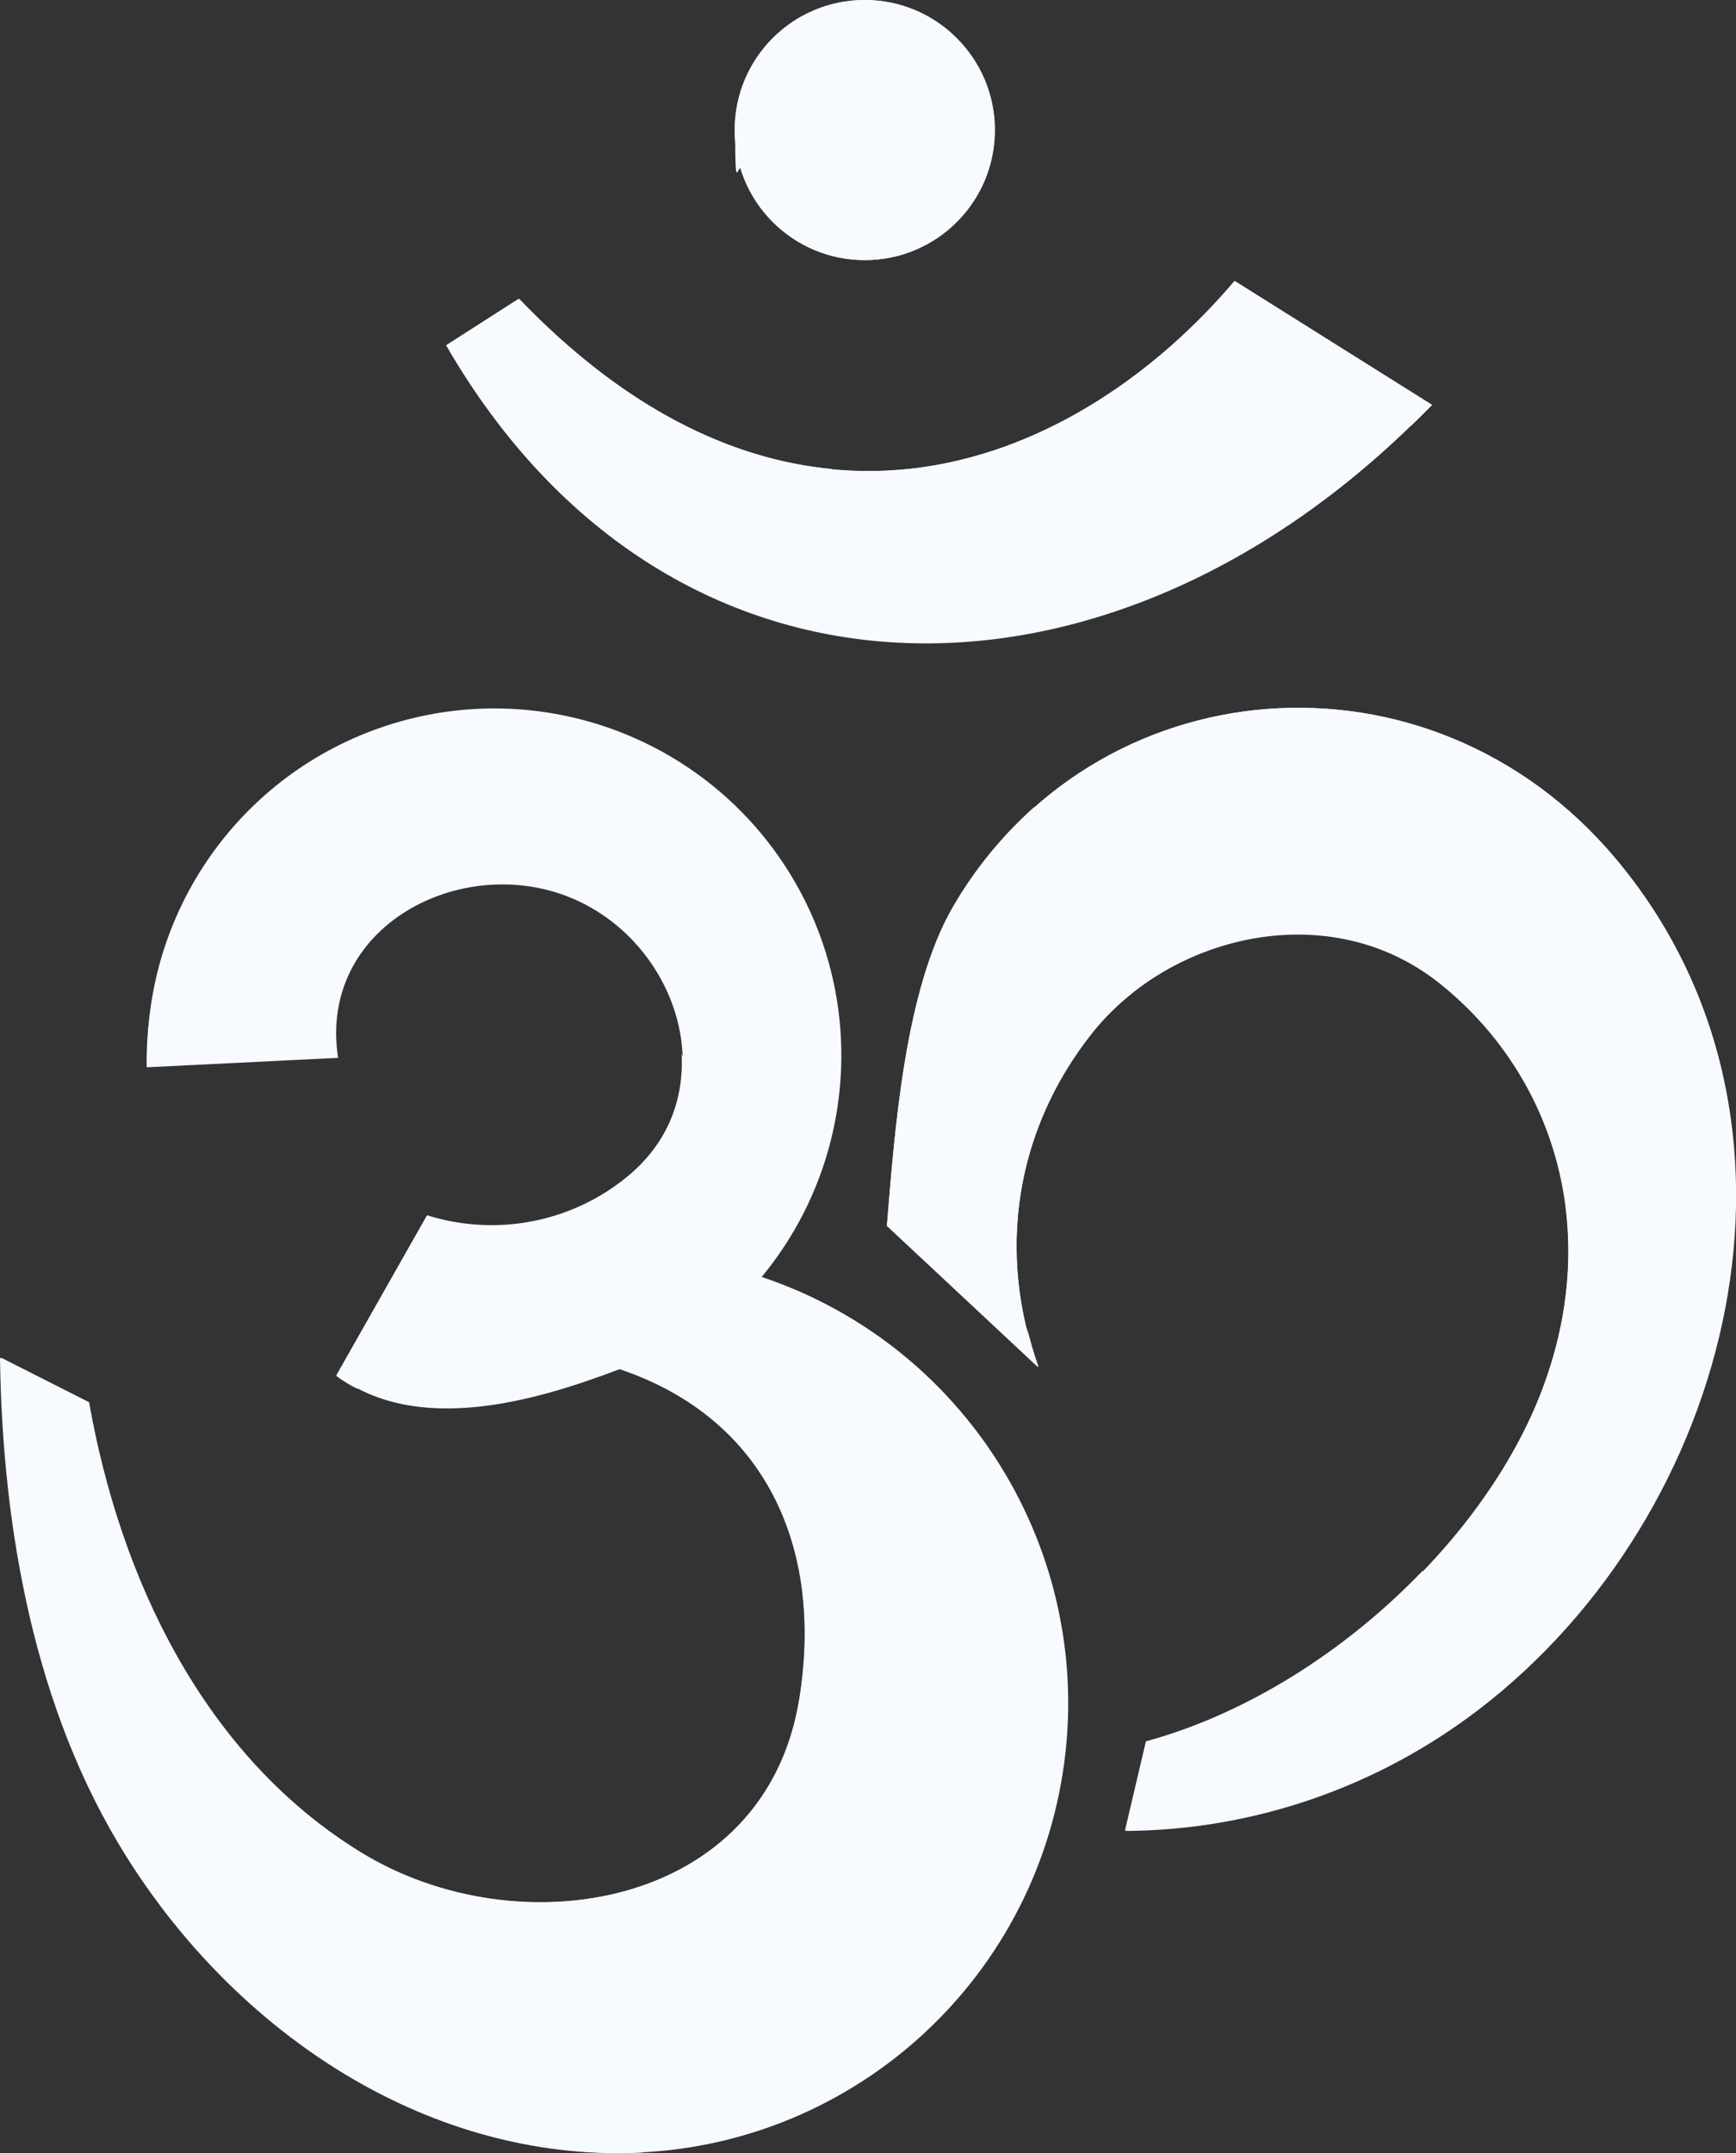 <svg xmlns="http://www.w3.org/2000/svg" version="1.1" xmlns:xlink="http://www.w3.org/1999/xlink" xmlns:svgjs="http://svgjs.com/svgjs" width="647.5" height="803"><rect width="100%" height="100%" fill="#333333" stroke="none"/><svg id="SvgjsSvg1000" data-name="Layer 1" xmlns="http://www.w3.org/2000/svg" version="1.1" viewBox="0 0 647.5 803">
  <defs>
    <style>
      .cls-1 {
        fill-rule: evenodd;
      }

      .cls-1, .cls-2 {
        fill: #f7faff;
      }

      .cls-1, .cls-2, .cls-3 {
        stroke-width: 0px;
      }

      .cls-3 {
        fill: #fff;
      }

      .cls-4 {
        display: none;
      }
    </style>
  </defs>
  <g class="cls-4">
    <path class="cls-3" d="M395.2,0c15.6,3.7,31.6,6.4,46.8,11.4,147.3,47.7,239.5,148.6,277.7,297,28.7,111.5,9.7,217.4-54,313.9-48.3,73.2-115.1,123.7-196.8,154.7-50.2,19-102.3,27.9-155.9,25.8-76-2.9-146.1-25.2-209.5-67.2-86.5-57.4-142.9-136.5-168.9-236.9-11.8-45.7-14.3-92.3-8.8-139.2,11.3-95.9,50.8-178.4,117.9-247.5C99.1,55,166.7,19.8,244.3,3.7c5-1,10.1-1.9,15.2-2.9.3-.1.6.1,1.8.4-11.2,3.6-21.7,6.9-32.1,10.4C82.8,61.2-7.1,162.2-40.9,312.3c-19.4,86-9.4,169.9,30.1,249.2,44.8,90,114.9,152.3,209.1,187.5,46.4,17.3,94.5,25,143.9,22.8,72.7-3.2,139.4-25.5,199.2-66.8,72.3-49.8,121.3-117.1,147.1-201,13.5-44,18-89.1,15-135.1-5.5-84.8-34.9-160.5-87.3-227.3-41.8-53.3-95.1-91.6-157.3-117.5-19.6-8.1-40-14.2-60-21.2-1.4-.5-2.8-.9-4.2-1.3.1-.6.3-1.1.5-1.6Z"></path>
    <path class="cls-3" d="M410.3,14.6c38.3,11.9,74,28.6,106.8,51.1,88.9,61.1,142.5,145.7,163.1,250.9,15.3,78.3,8.4,154.9-25.6,227.7-44.1,94.8-116.7,158.7-215.4,192.6-50,17.2-101.7,22.7-154,15.2-140.3-20-237.6-96.6-292.9-226.5-20.8-49-27.4-100.8-24.5-153.8,3.8-70,24.1-134.7,61.3-194.1C72.9,107.7,133.9,58.1,210,26.8c9.5-3.9,19.2-7.4,28.8-11.1,1-.4,2.1-.6,3.3-.4-11.3,5.6-22.7,10.9-33.8,16.8-61.3,32.3-112.4,76.2-150.7,134.4C22.1,220.6,1,279.8-5.3,344.2c-7.9,81,7.8,156.8,51.5,225.7,52.8,83.2,128.3,134.3,225.3,151.7,75.1,13.5,146.9,1.3,213.8-35.7,90.8-50.3,146.6-127.1,169-228.2,8.5-38.5,9.1-77.5,5.2-116.7-7.9-79.4-38.7-149.1-89.3-210.2-40.3-48.6-90.9-83.8-147.7-110.7-4-1.9-8.1-3.7-12.2-5.5Z"></path>
    <path class="cls-3" d="M424.8,380.1c.2,44.1-12.2,72.1-31.8,97.2-12.8,16.4-27.5,30.6-44.5,42.7-13.3,9.4-26.1,9.8-39.7.7-30.2-20.3-54.5-46-68.9-79.6-19.9-46.6-11.8-90,18.7-129.7,10.9-14.3,24.4-25.8,39.6-35.5,16.4-10.5,33.6-11.6,50.3-2.8,47.5,24.9,73.7,64.3,76.3,107Z"></path>
  </g>
  <g>
    <path class="cls-1" d="M419.9,682.8c47.5-.3,93.7-16.2,131.7-45.3,94.8-72.6,133.1-219.6,51-317.3-69.6-82.8-194.9-72-247.2,18.2-18,31.1-21.7,83.8-24.6,118.8l56.4,52.7c-15.3-42.3-8.9-88.1,20.3-124.8,29.2-36.6,88.5-51,129.4-18.4s60.5,88.4,39.6,148.1-83.9,116.9-148.8,134.7l-7.8,33.3ZM33.2,522.9c11.6,65.7,42.6,132.1,101.3,168,58.6,35.9,150.9,21.2,163.6-57.3,9.2-56.7-12.8-104.8-67-123-31.6,12-75.6,24.8-105.6,2.2l33.8-59.6c25.8,8.1,54,2.7,74.9-14.6,37.1-30.7,19.8-86.5-20.8-103.6-41-17.3-94.9,10.3-87.3,59.5l-71.1,3.5c-1.9-57.6,34.4-109.5,89.2-127.4,54.8-17.9,114.8,2.6,147.2,50.2s29.4,111-7.3,155.4c78.8,26.4,126.3,106.7,111.7,188.5s-86.9,140.6-170,138.1c-74.3-2.1-139.6-49.1-178.3-110.6C13.2,637.5,1.4,569.9.4,506.3l32.8,16.6ZM371,48.6C371,21.9,349.3,0,322.5,0s-48.5,21.7-48.5,48.5,21.7,48.5,48.5,48.5,48.5-21.8,48.5-48.5ZM534,151c-117.1,121-283.5,123.2-367.6-22.2l27-17.3c104.3,108.5,209.7,60.9,267-6.7l73.6,46.2Z"></path>
    <g>
      <path class="cls-2" d="M383.1,495.3c.6,4.1,1.1,8.2,2.1,12.3l2.2,2.1c-1.8-4.8-3.1-9.6-4.3-14.4Z"></path>
      <path class="cls-2" d="M161.8,467.7c25.8,8.1,54,2.7,74.8-14.6,19.6-16.2,23.9-39.5,17.6-60.3,1,16.7-4.9,33.5-20.2,46.2-20.9,17.2-49.1,22.7-74.9,14.6l-33.7,59.5c2.5,1.9,5.1,3.4,7.8,4.8l28.6-50.2Z"></path>
      <path class="cls-2" d="M355.6,338.3c-18,31.1-21.7,83.8-24.6,118.8l3.4,3.2c2.9-34.3,7.4-79.8,23.7-107.8,52.2-90.1,177.5-100.9,247-18.2,20.7,24.7,33.8,52.5,40.2,81.6-5-34-18.6-67-42.7-95.7-69.5-82.8-194.8-72.1-247,18.1Z"></path>
      <path class="cls-2" d="M276.7,62.8c0-26.7,21.7-48.4,48.4-48.4s39.5,14.1,45.8,33.4c-.4-26.4-21.9-47.6-48.3-47.6s-48.4,21.7-48.4,48.4,1,10.3,2.6,15c0-.2-.1-.5-.1-.8Z"></path>
      <path class="cls-2" d="M430.2,663.5c65-17.8,127.8-75,148.8-134.7,9.7-27.4,10.6-53.9,5.1-77.7,2.4,20,.2,41.5-7.6,63.6-21,59.7-83.8,116.9-148.8,134.7l-7.8,33.2c2,0,4-.2,5.9-.3l4.4-18.8Z"></path>
      <path class="cls-2" d="M3.3,520.4l32.7,16.6c11.6,65.7,42.6,132,101.2,167.9,58.6,35.9,150.8,21.2,163.5-57.2,3.1-18.9,2.6-36.9-1.3-53.1,1.4,12.3,1,25.4-1.2,39-12.7,78.4-105,93.1-163.5,57.2-58.6-35.9-89.9-102.1-101.5-167.7L.7,506.7c.4,27,3,54.4,8.2,81.5-3.5-22.7-5.3-45.5-5.6-67.8Z"></path>
      <path class="cls-2" d="M196.2,125.7c104.2,108.4,209.6,60.8,266.9-6.7l63.3,39.7c2.6-2.5,5.2-5.1,7.8-7.7l-73.6-46.2c-57.3,67.6-162.7,115.1-266.9,6.7l-27,17.2c2.2,3.9,4.6,7.6,7,11.3l22.5-14.3Z"></path>
      <path class="cls-2" d="M146.3,284.7c54.8-17.9,114.7,2.6,147.2,50.2,9.3,13.5,15.5,28.4,19,43.7-2.4-20.3-9.5-40.1-21.5-57.8-32.4-47.6-92.2-67.6-146.9-49.8s-90.1,69.9-89.4,126.9l2.9-.2c3.9-51.7,38.6-96.6,88.7-113Z"></path>
    </g>
    <g>
      <path class="cls-1" d="M385.7,301c-11.6,10.4-21.9,22.7-30.3,37.2-18,31.1-21.7,83.8-24.6,118.8l56.4,52.7c-15.3-42.3-8.9-88.1,20.3-124.8,4.3-5.3,9.2-10.1,14.6-14.4-15.1-29.3-27.8-53.8-36.4-69.5Z"></path>
      <path class="cls-1" d="M530.6,585.8c-28.5,29.7-65.4,53.3-103.2,63.6l-7.8,33.2c47.5-.3,93.7-16.2,131.7-45.3,1.2-.9,2.3-1.8,3.4-2.8-6.9-14.4-15.1-30.9-24.1-48.7Z"></path>
    </g>
    <path class="cls-1" d="M184.3,708.4c-17.6-2.3-35.1-8.1-50.2-17.4-58.6-35.9-89.6-102.2-101.3-168L0,506.4c.9,63.6,12.8,131.3,47.1,185.9,38.6,61.6,104,108.5,178.3,110.6,4.9.2,9.8,0,14.6-.2-10.7-18.1-31.3-52.9-55.7-94.3Z"></path>
    <path class="cls-1" d="M371.1,48.5c0-26.7-21.7-48.5-48.5-48.5s-48.5,21.7-48.5,48.5,21.7,48.5,48.5,48.5,48.5-21.7,48.5-48.5Z"></path>
    <path class="cls-1" d="M310.2,174.9c-37.3-3.6-77.1-22.2-116.7-63.5l-27,17.3c35.7,61.8,86.3,96.8,141.7,107.5.7-19.2,1.4-41.8,2-61.3Z"></path>
  </g>
</svg><style>@media (prefers-color-scheme: light) { :root { filter: none; } }
</style></svg>